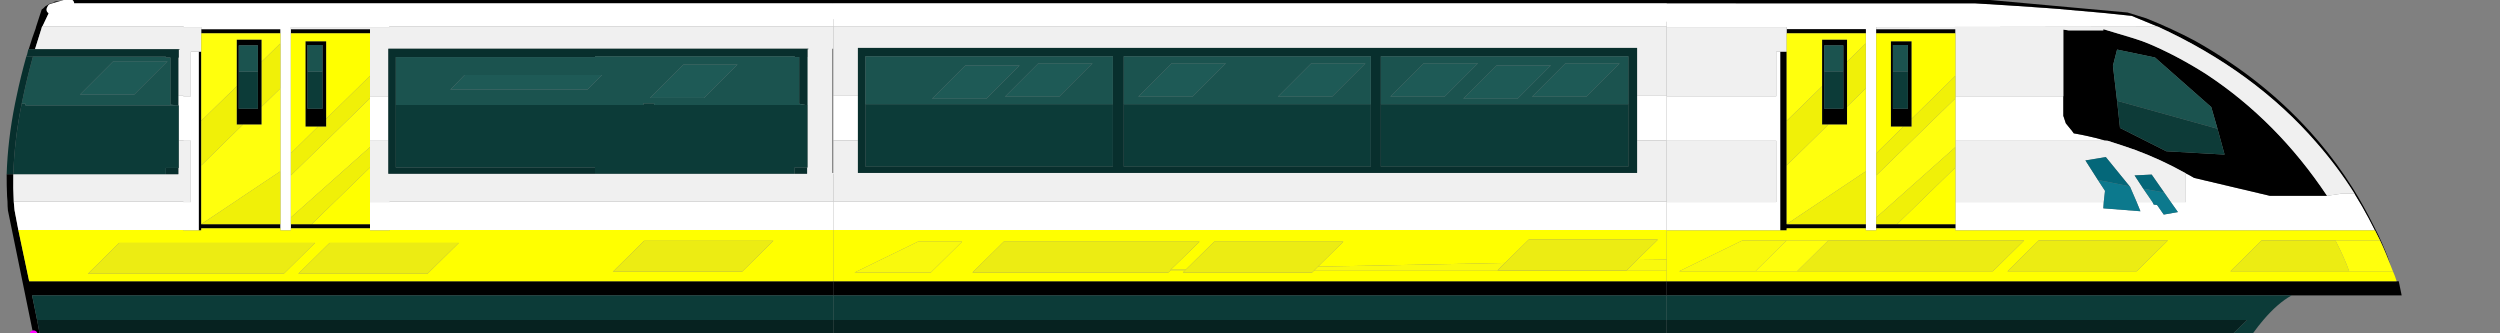 
<svg xmlns="http://www.w3.org/2000/svg" version="1.1" xmlns:xlink="http://www.w3.org/1999/xlink" preserveAspectRatio="none" x="0px" y="0px" width="300px" height="40px" viewBox="0 0 300 40">
<rect x="0" y="0" width="300" height="40" fill="#808080" stroke="none"/>
<defs>
<g id="maglevCaboose_0_Layer0_0_FILL">
<path fill="#000000" stroke="none" d="
M 100.1 0.4
L 100.1 0 7.85 0 6.55 0.2
Q 6.484 0.277 6.45 0.3 6.132 0.391 5.95 0.45 5.833 0.515 5.7 0.6 5.56 0.684 5.45 0.75 5.418 0.777 5.4 0.8 5.191 1.028 5 1.15 4.687 2.101 4.35 3.15 4.3 3.25 4.3 3.35 3.85 4.55 3.45 5.9
L 4.2 5.9
Q 4.618 4.567 5 3.35 5.027 3.337 5 3.3 5.048 3.234 5.05 3.15
L 5.1 3.15 6.05 1.15 6.15 0.95 8.05 0.4 8.4 0.4 100 0.4 100.1 0.4
M 33.65 4
L 33.65 3.5 24.15 3.5 24.15 4 33.65 4
M 44.4 4
L 44.4 3.5 34.9 3.5 34.9 4 44.4 4
M 24.15 6.2
L 23.85 6.2 23.85 27.65 24.15 27.65 24.15 27.4 33.65 27.4 33.65 26.9 24.15 26.9 24.15 19.85 24.15 14.5 24.15 6.2
M 100 35.45
L 100 33.75 3.5 33.75 2.2 27.6 1.75 25.25
Q 1.698 24.731 1.65 24.2 1.563 22.599 1.6 20.9
L 0.8 20.9
Q 0.792 22.272 0.85 23.55 0.878 23.893 0.9 24.2 0.9 24.75 0.95 25.25
L 4 40.15 4.75 40 4.45 38.4 3.85 35.45 100 35.45
M 44.4 27.4
L 44.4 26.9 37.4 26.9 34.9 26.9 34.9 27.4 44.4 27.4
M 31.4 7.4
L 31.4 4.75 28.4 4.75 28.4 10.35 28.4 14.95 29.15 14.95 31.4 14.95 31.4 12.8 31.4 7.4
M 30.95 5.45
L 30.95 8.6 30.95 13.05 28.65 13.05 28.65 8.6 28.65 5.45 30.95 5.45
M 39.15 4.95
L 36.65 4.95 36.65 15.2 38.15 15.2 39.15 15.2 39.15 14.25 39.15 4.95
M 36.9 5.4
L 38.7 5.4 38.7 8.6 38.7 13.05 36.9 13.05 36.9 8.6 36.9 5.4 Z"/>

<path fill="#FFFFFF" stroke="none" d="
M 100 3.15
L 100 0.4 8.4 0.4 8.05 0.4 6.15 0.95 6.05 1.15 5.1 3.15 22 3.15 22 3.25 24.15 3.25 24.15 3.5 33.65 3.5 33.65 4 33.65 5.2 33.65 10.6 33.65 20.55 33.65 26.9 33.65 27.4 33.65 27.65 34.9 27.65 34.9 27.4 34.9 26.9 34.9 26.1 34.9 21.05 34.9 18.4 34.9 4 34.9 3.5 34.9 3.25 46.75 3.25 46.75 3.15 100 3.15
M 23.85 6.2
L 22.9 6.2 22.9 11.55 22 11.55 22 11.5 21.4 11.5 21.4 12.65 21.45 12.65 21.45 16.85 22 16.85 22 16.9 22.9 16.9 22.9 24.25 22 24.25 22 24.2 1.65 24.2
Q 1.698 24.731 1.75 25.25
L 2.2 27.6 22 27.6 22 27.65 23.85 27.65 23.85 6.2
M 100 27.6
L 100 24.2 46.75 24.2 46.75 24.25 44.4 24.25 44.4 26.9 44.4 27.4 44.4 27.65 46.75 27.65 46.75 27.6 100 27.6
M 44.4 11.55
L 44.4 11.8 44.4 16.9 46.6 16.9 46.6 11.55 44.4 11.55 Z"/>

<path fill="#F0F0F0" stroke="none" d="
M 21.55 5.95
Q 21.5 5.95 21.45 5.95
L 21.45 6.9 21.4 6.9 21.4 11.5 22 11.5 22 11.55 22.9 11.55 22.9 6.2 23.85 6.2 24.15 6.2 24.15 4 24.15 3.5 24.15 3.25 22 3.25 22 3.15 5.1 3.15 5.05 3.15
Q 5.048 3.234 5 3.3 5.027 3.337 5 3.35 4.618 4.567 4.2 5.9
L 21.55 5.9 21.55 5.95
M 97 5.85
L 97 5.9
Q 96.95 5.899 96.9 5.9
L 96.9 6.85 96.9 12.6 96.9 20.1 96.85 20.1 96.85 20.85 95.35 20.85 71.4 20.85 46.6 20.85 46.6 16.9 44.4 16.9 44.4 17.65 44.4 20.1 44.4 24.25 46.75 24.25 46.75 24.2 100 24.2 100 20.85 101.15 20.85 99.85 20.75 99.85 5.85 100 5.85 100 3.15 46.75 3.15 46.75 3.25 34.9 3.25 34.9 3.5 44.4 3.5 44.4 4 44.4 9.1 44.4 11.55 46.6 11.55 46.6 5.85 97 5.85
M 22.9 16.9
L 22 16.9 22 16.85 21.45 16.85 21.45 20.15 21.4 20.15 21.4 20.9 19.9 20.9 1.6 20.9
Q 1.563 22.599 1.65 24.2
L 22 24.2 22 24.25 22.9 24.25 22.9 16.9 Z"/>

<path fill="#082F2D" stroke="none" d="
M 21.45 5.95
Q 21.5 5.95 21.55 5.95
L 21.55 5.9 4.2 5.9 3.45 5.9 3.4 5.9
Q 3.341 6.222 3.25 6.55 3.213 6.675 3.15 6.8
L 3.95 6.8 19.9 6.8 19.9 6.9 20.45 6.9 20.45 12.55 21.2 12.65 21.4 12.65 21.4 11.5 21.4 6.9 21.45 6.9 21.45 5.95
M 97 5.9
L 97 5.85 46.6 5.85 46.6 11.55 46.6 16.9 46.6 20.85 71.4 20.85 71.4 20.1 47.5 20.1 47.5 12.6 47.5 6.85 71.4 6.85 71.4 6.75 95.35 6.75 95.35 6.85 95.9 6.85 95.9 12.45 96.65 12.6 96.85 12.6 96.85 6.85 96.9 6.85 96.9 5.9
Q 96.95 5.899 97 5.9
M 21.4 20.9
L 21.4 20.15 19.9 20.15 19.9 20.9 21.4 20.9
M 95.35 20.1
L 95.35 20.85 96.85 20.85 96.85 20.1 95.35 20.1 Z"/>

<path fill="#FFFF0D" stroke="none" d="
M 33.65 5.2
L 33.65 4 24.15 4 24.15 6.2 24.15 14.5 28.4 10.35 28.4 4.75 31.4 4.75 31.4 7.4 33.65 5.2
M 29.15 14.95
L 24.15 19.85 24.15 26.9 33.65 20.55 33.65 10.6 31.4 12.8 31.4 14.95 29.15 14.95
M 44.4 17.65
L 44.4 16.9 44.4 11.8 34.9 21.05 34.9 26.1 44.4 17.65 Z"/>

<path fill="#FFFF00" stroke="none" d="
M 100 33.75
L 100 27.6 46.75 27.6 46.75 27.65 44.4 27.65 44.4 27.4 34.9 27.4 34.9 27.65 33.65 27.65 33.65 27.4 24.15 27.4 24.15 27.65 23.85 27.65 22 27.65 22 27.6 2.2 27.6 3.5 33.75 100 33.75
M 92.8 28.9
L 89.05 32.6 73.55 32.6 77.3 28.9 92.8 28.9
M 55.05 29.15
L 51.3 32.85 35.8 32.85 39.55 29.15 55.05 29.15
M 10.55 32.85
L 14.3 29.15 37.8 29.15 34.05 32.85 10.55 32.85
M 44.4 9.1
L 44.4 4 34.9 4 34.9 18.4 38.15 15.2 36.65 15.2 36.65 4.95 39.15 4.95 39.15 14.25 44.4 9.1
M 44.4 24.25
L 44.4 20.1 37.4 26.9 44.4 26.9 44.4 24.25 Z"/>

<path fill="#ECEC13" stroke="none" d="
M 14.3 29.15
L 10.55 32.85 34.05 32.85 37.8 29.15 14.3 29.15
M 51.3 32.85
L 55.05 29.15 39.55 29.15 35.8 32.85 51.3 32.85
M 89.05 32.6
L 92.8 28.9 77.3 28.9 73.55 32.6 89.05 32.6 Z"/>

<path fill="#0C3B38" stroke="none" d="
M 21.45 16.85
L 21.45 12.65 21.4 12.65 21.2 12.65 3.05 12.65 3.05 12.45 2.6 12.45
Q 2.144 14.718 1.9 16.85 1.651 18.941 1.6 20.9
L 19.9 20.9 19.9 20.15 21.4 20.15 21.45 20.15 21.45 16.85
M 96.85 12.6
L 96.65 12.6 78.5 12.6 78.5 12.4 77.2 12.4 77.2 12.6 47.5 12.6 47.5 20.1 71.4 20.1 71.4 20.85 95.35 20.85 95.35 20.1 96.85 20.1 96.9 20.1 96.9 12.6 96.85 12.6
M 100 38.4
L 100 35.45 3.85 35.45 4.45 38.4 100 38.4
M 28.65 8.6
L 28.65 13.05 30.95 13.05 30.95 8.6 28.65 8.6
M 38.7 8.6
L 36.9 8.6 36.9 13.05 38.7 13.05 38.7 8.6 Z"/>

<path fill="#1B534F" stroke="none" d="
M 95.35 6.85
L 95.35 6.75 71.4 6.75 71.4 6.85 47.5 6.85 47.5 12.6 77.2 12.6 77.2 12.4 78.5 12.4 78.5 12.6 96.65 12.6 95.9 12.45 95.9 6.85 95.35 6.85
M 88.5 7.75
L 84.5 11.75 78 11.75 82 7.75 88.5 7.75
M 72.25 9
L 70.5 10.75 54.05 10.75 55.75 9 72.25 9
M 21.2 12.65
L 20.45 12.55 20.45 6.9 19.9 6.9 19.9 6.8 3.95 6.8
Q 3.283 9.218 2.8 11.5 2.696 11.978 2.6 12.45
L 3.05 12.45 3.05 12.65 21.2 12.65
M 13.6 7.35
L 20.1 7.35 16.1 11.35 9.6 11.35 13.6 7.35
M 96.9 6.85
L 96.85 6.85 96.85 12.6 96.9 12.6 96.9 6.85
M 30.95 8.6
L 30.95 5.45 28.65 5.45 28.65 8.6 30.95 8.6
M 38.7 5.4
L 36.9 5.4 36.9 8.6 38.7 8.6 38.7 5.4 Z"/>

<path fill="#1E5A56" stroke="none" d="
M 70.5 10.75
L 72.25 9 55.75 9 54.05 10.75 70.5 10.75
M 84.5 11.75
L 88.5 7.75 82 7.75 78 11.75 84.5 11.75
M 20.1 7.35
L 13.6 7.35 9.6 11.35 16.1 11.35 20.1 7.35 Z"/>

<path fill="#072F2D" stroke="none" d="
M 2.8 11.5
Q 3.283 9.218 3.95 6.8
L 3.15 6.8
Q 2.475 9.218 2 11.5 1.896 11.977 1.8 12.45 1.348 14.701 1.1 16.85 0.859 18.941 0.8 20.9
L 1.6 20.9
Q 1.651 18.941 1.9 16.85 2.144 14.718 2.6 12.45 2.696 11.978 2.8 11.5 Z"/>

<path fill="#062220" stroke="none" d="
M 100 40
L 100 38.4 4.45 38.4 4.75 40 100 40 Z"/>

<path fill="#F0F008" stroke="none" d="
M 24.15 26.9
L 33.65 26.9 33.65 20.55 24.15 26.9
M 33.65 10.6
L 33.65 5.2 31.4 7.4 31.4 12.8 33.65 10.6
M 44.4 20.1
L 44.4 17.65 34.9 26.1 34.9 26.9 37.4 26.9 44.4 20.1
M 44.4 11.55
L 44.4 9.1 39.15 14.25 39.15 15.2 38.15 15.2 34.9 18.4 34.9 21.05 44.4 11.8 44.4 11.55
M 29.15 14.95
L 28.4 14.95 28.4 10.35 24.15 14.5 24.15 19.85 29.15 14.95 Z"/>
</g>

<g id="maglevCabin_0_Layer0_0_FILL">
<path fill="#000000" stroke="none" d="
M 21.9 0
L 21.9 0.4 23.6 0.4 23.6 0 21.9 0
M 21.9 0.4
L 21.9 0 -0.1 0 -0.1 0.4 21.9 0.4
M 108.3 0.4
L 108.3 0 23.6 0 23.6 0.4 108.3 0.4
M 100 35.45
L 100 33.75 71.25 33.75 2.5 33.75 0 33.75 0 35.45 100 35.45 Z"/>

<path fill="#FFFFFF" stroke="none" d="
M 21.9 0.4
L 21.9 1.9 23.6 1.9 23.6 0.4 21.9 0.4
M 108.3 2.6
L 108.3 0.4 23.6 0.4 23.6 1.9 21.9 1.9 21.9 0.4 -0.1 0.4 -0.1 2.3 0 2.3 0 3.15 100 3.15 100 2.6 108.3 2.6
M 2.95 11.5
L 0 11.5 0 16.85 2.95 16.85 2.95 11.5
M 100 27.6
L 100 24.2 0 24.2 0 27.6 100 27.6
M 100 11.5
L 96.45 11.5 96.45 16.85 100 16.85 100 11.5 Z"/>

<path fill="#F0F0F0" stroke="none" d="
M 96.45 5.75
L 96.45 11.5 100 11.5 100 3.15 0 3.15 0 11.5 2.95 11.5 2.95 5.75 96.45 5.75
M 96.45 16.85
L 96.45 20.75 2.95 20.75 2.95 16.85 0 16.85 0 24.2 100 24.2 100 16.85 96.45 16.85 Z"/>

<path fill="#0C3B38" stroke="none" d="
M 100 38.4
L 100 35.45 0 35.45 0 38.4 100 38.4
M 33.55 20
L 33.55 12.5 3.85 12.5 3.85 20 33.55 20
M 95.4 20
L 95.4 12.5 65.7 12.5 65.7 20 95.4 20
M 64.5 20
L 64.5 12.5 34.85 12.5 34.85 20 64.5 20 Z"/>

<path fill="#062220" stroke="none" d="
M 100 40
L 100 38.4 0 38.4 0 40 100 40 Z"/>

<path fill="#FFFF00" stroke="none" d="
M 100 33.75
L 100 32.5 57.65 32.5 57.45 32.7 41.95 32.7 42.15 32.5 40.4 32.5 40.2 32.7 16.7 32.7 20.45 29 43.95 29 40.5 32.35 42.3 32.35 45.7 29 61.2 29 58.15 32 80.6 31.55 83.45 28.75 98.95 28.75 96.45 31.2 100 31.15 100 27.6 0 27.6 0 33.75 2.5 33.75 71.25 33.75 100 33.75
M 11.7 32.7
L 2.55 32.7 10.15 29 15.45 29 11.7 32.7 Z"/>

<path fill="#F9F90D" stroke="none" d="
M 2.55 32.7
L 11.7 32.7 15.45 29 10.15 29 2.55 32.7
M 100 32.5
L 100 31.15 96.45 31.2 95.2 32.45 79.7 32.45 80.6 31.55 58.15 32 57.65 32.5 100 32.5
M 42.15 32.5
L 42.3 32.35 40.5 32.35 40.4 32.5 42.15 32.5 Z"/>

<path fill="#082F2D" stroke="none" d="
M 96.45 11.5
L 96.45 5.75 2.95 5.75 2.95 11.5 2.95 16.85 2.95 20.75 96.45 20.75 96.45 16.85 96.45 11.5
M 64.5 6.75
L 64.5 12.5 64.5 20 34.85 20 34.85 12.5 34.85 6.75 64.5 6.75
M 95.4 12.5
L 95.4 20 65.7 20 65.7 12.5 65.7 6.75 95.4 6.75 95.4 12.5
M 33.55 6.75
L 33.55 12.5 33.55 20 3.85 20 3.85 12.5 3.85 6.75 33.55 6.75 Z"/>

<path fill="#1B534F" stroke="none" d="
M 33.55 12.5
L 33.55 6.75 3.85 6.75 3.85 12.5 33.55 12.5
M 27.1 11.6
L 20.6 11.6 24.6 7.6 31.1 7.6 27.1 11.6
M 18.35 11.85
L 11.85 11.85 15.85 7.85 22.35 7.85 18.35 11.85
M 95.4 12.5
L 95.4 6.75 65.7 6.75 65.7 12.5 95.4 12.5
M 90.35 11.6
L 83.85 11.6 87.85 7.6 94.35 7.6 90.35 11.6
M 86.1 7.85
L 82.1 11.85 75.6 11.85 79.6 7.85 86.1 7.85
M 77.35 7.6
L 73.35 11.6 66.85 11.6 70.85 7.6 77.35 7.6
M 64.5 12.5
L 64.5 6.75 34.85 6.75 34.85 12.5 64.5 12.5
M 47.1 7.6
L 43.1 11.6 36.6 11.6 40.6 7.6 47.1 7.6
M 59.85 11.6
L 53.35 11.6 57.35 7.6 63.85 7.6 59.85 11.6 Z"/>

<path fill="#1E5A56" stroke="none" d="
M 11.85 11.85
L 18.35 11.85 22.35 7.85 15.85 7.85 11.85 11.85
M 20.6 11.6
L 27.1 11.6 31.1 7.6 24.6 7.6 20.6 11.6
M 73.35 11.6
L 77.35 7.6 70.85 7.6 66.85 11.6 73.35 11.6
M 82.1 11.85
L 86.1 7.85 79.6 7.85 75.6 11.85 82.1 11.85
M 83.85 11.6
L 90.35 11.6 94.35 7.6 87.85 7.6 83.85 11.6
M 53.35 11.6
L 59.85 11.6 63.85 7.6 57.35 7.6 53.35 11.6
M 43.1 11.6
L 47.1 7.6 40.6 7.6 36.6 11.6 43.1 11.6 Z"/>

<path fill="#ECEC13" stroke="none" d="
M 95.2 32.45
L 96.45 31.2 98.95 28.75 83.45 28.75 80.6 31.55 79.7 32.45 95.2 32.45
M 57.45 32.7
L 57.65 32.5 58.15 32 61.2 29 45.7 29 42.3 32.35 42.15 32.5 41.95 32.7 57.45 32.7
M 40.5 32.35
L 43.95 29 20.45 29 16.7 32.7 40.2 32.7 40.4 32.5 40.5 32.35 Z"/>
</g>

<g id="maglevEngine_0_Layer0_0_FILL">
<path fill="#FFFFFF" stroke="none" d="
M 0.5 0.4
L 0 0.4 0 2.6 0.5 2.6 0.5 0.4
M 58.95 3.2
Q 57.4 2.55 55.8 1.9 52.2 1.5 48.45 1.2 46.95 1.05 45.45 0.95 41.153 0.643 37 0.4 36.654 0.407 36.3 0.4
L 0.5 0.4 0.5 2.6 0 2.6 0 3.25 14.4 3.25 14.4 3.5 23.9 3.5 23.9 4 23.9 5.2 23.9 10.6 23.9 20.55 23.9 26.9 23.9 27.4 23.9 27.65 25.15 27.65 25.15 27.4 25.15 26.9 25.15 26.1 25.15 21.05 25.15 18.4 25.15 4 25.15 3.5 25.15 3.25 58.95 3.2
M 85 27.65
Q 84.255 26.159 83.45 24.75 83.007 23.989 82.55 23.25
L 80.9 23.25 79.25 23.5 72.4 23.5 63.3 21.35
Q 62.8 21.05 62.3 20.8
L 62.3 24.25 60.5 24.25 61.35 25.45 59.65 25.75 58.85 24.6 58.45 24.55 58.3 24.25 56.4 24.25 56.85 25.35 52.4 25 52.45 24.25 34.65 24.25 34.65 26.9 34.65 27.4 34.65 27.65 85 27.65
M 13.15 6.2
L 13.15 11.55 0 11.55 0 16.9 13.15 16.9 13.15 24.25 0 24.25 0 27.65 13.65 27.65 13.65 6.2 13.15 6.2
M 47.9 14.8
L 47.6 13.9 47.6 11.55 34.65 11.55 34.65 11.8 34.65 16.9 52.95 16.9
Q 52.75 16.85 52.6 16.85 52.5 16.85 52.4 16.8 50.6 16.3 48.85 16
L 48.6 15.65 48.55 15.6 47.9 14.8 Z"/>

<path fill="#000000" stroke="none" d="
M 0.5 0.4
L 0.5 0 0.05 0 0.05 0.1 0 0.1 0 0.4 0.5 0.4
M 83.45 24.75
Q 84.255 26.159 85 27.65 85.3 28.25 85.6 28.85 86 29.7 86.35 30.55 86.607 31.161 86.85 31.8 86.55 30.8 86.15 29.9 85.8 29.05 85.4 28.2 85.1 27.6 84.8 27 83.65 24.7 82.35 22.6 80.5 19.65 78.3 17.05 78.165 16.89 78 16.7 72.04 9.76 63.4 4.9 60.614 3.423 57.55 2.2
L 55.3 1.5 38.8 0 0.5 0 0.5 0.4 36.3 0.4
Q 36.654 0.407 37 0.4 41.153 0.643 45.45 0.95 46.95 1.05 48.45 1.2 52.2 1.5 55.8 1.9 57.4 2.55 58.95 3.2 70.543 8.528 78 17.15 80.515 20.017 82.55 23.25 83.007 23.989 83.45 24.75
M 87.85 33.75
L 87.6 33.75 82.4 33.75 71.4 33.75 55.15 33.75 39.65 33.75 38.15 33.75 14.4 33.75 13.65 33.75 10.4 33.75 4.35 33.75 0 33.75 0 35.45 75 35.45 88.2 35.45 87.85 33.75
M 14.4 6.2
L 13.65 6.2 13.65 27.65 14.4 27.65 14.4 27.4 23.9 27.4 23.9 26.9 14.4 26.9 14.4 19.85 14.4 14.5 14.4 6.2
M 62.3 20.8
Q 62.8 21.05 63.3 21.35
L 72.4 23.5 79.25 23.5
Q 73.25 14.5 64.75 8.9 61.45 6.8 58.1 5.35 57.05 4.9 56.05 4.6
L 52.4 3.5 52.4 3.65 48.25 3.65 47.6 3.55 47.6 11.55 47.6 13.9 47.9 14.8 48.55 15.6 48.6 15.65 48.85 16
Q 50.6 16.3 52.4 16.8 52.5 16.85 52.6 16.85 52.75 16.85 52.95 16.9 54.55 17.4 56.25 18 59.35 19.15 62.3 20.8
M 66.1 15.45
L 66.95 18.55 59.95 18.15 54.4 15.35 54.05 12.1 53.55 7.9 54.05 5.95 58.6 6.9 65.35 12.85 66.1 15.45
M 34.65 27.4
L 34.65 26.9 27.65 26.9 25.15 26.9 25.15 27.4 34.65 27.4
M 21.65 7.4
L 21.65 4.75 18.65 4.75 18.65 10.35 18.65 14.95 19.4 14.95 21.65 14.95 21.65 12.8 21.65 7.4
M 21.2 5.45
L 21.2 8.6 21.2 13.05 18.9 13.05 18.9 8.6 18.9 5.45 21.2 5.45
M 23.9 4
L 23.9 3.5 14.4 3.5 14.4 4 23.9 4
M 29.4 4.95
L 26.9 4.95 26.9 15.2 28.4 15.2 29.4 15.2 29.4 14.25 29.4 4.95
M 27.15 5.4
L 28.95 5.4 28.95 8.6 28.95 13.05 27.15 13.05 27.15 8.6 27.15 5.4
M 34.65 4
L 34.65 3.5 25.15 3.5 25.15 4 34.65 4 Z"/>

<path fill="#F0F0F0" stroke="none" d="
M 14.4 4
L 14.4 3.5 14.4 3.25 0 3.25 0 11.55 13.15 11.55 13.15 6.2 13.65 6.2 14.4 6.2 14.4 4
M 79.25 23.5
L 80.9 23.25 82.55 23.25
Q 80.515 20.017 78 17.15 70.543 8.528 58.95 3.2
L 25.15 3.25 25.15 3.5 34.65 3.5 34.65 4 34.65 9.1 34.65 11.55 47.6 11.55 47.6 3.55 48.25 3.65 52.4 3.65 52.4 3.5 56.05 4.6
Q 57.05 4.9 58.1 5.35 61.45 6.8 64.75 8.9 73.25 14.5 79.25 23.5
M 0 16.9
L 0 24.25 13.15 24.25 13.15 16.9 0 16.9
M 62.3 24.25
L 62.3 20.8
Q 59.35 19.15 56.25 18 54.55 17.4 52.95 16.9
L 34.65 16.9 34.65 17.65 34.65 20.1 34.65 24.25 52.45 24.25 52.6 22.9 51.75 21.6 50.25 19.25 52.7 18.85 55.55 22.35 55.6 22.4 56.4 24.25 58.3 24.25 57.2 22.65 56.15 21.05 58.2 20.95 59.7 23.1 60.5 24.25 62.3 24.25 Z"/>

<path fill="#FFFF00" stroke="none" d="
M 85.6 28.85
Q 85.3 28.25 85 27.65
L 34.65 27.65 34.65 27.4 25.15 27.4 25.15 27.65 23.9 27.65 23.9 27.4 14.4 27.4 14.4 27.65 13.65 27.65 0 27.65 0 33.75 4.35 33.75 10.4 33.75 13.65 33.75 14.4 33.75 38.15 33.75 39.65 33.75 55.15 33.75 71.4 33.75 82.4 33.75 87.6 33.75
Q 87.4 33.1 87.15 32.55
L 81.9 32.55 67.65 32.55 71.4 28.85 80.25 28.85 85.6 28.85
M 56.4 32.55
L 40.9 32.55 44.65 28.85 60.15 28.85 56.4 32.55
M 15.65 32.55
L 10.65 32.55 1.5 32.55 9.1 28.85 14.4 28.85 19.4 28.85 42.9 28.85 39.15 32.55 15.65 32.55
M 34.65 24.25
L 34.65 20.1 27.65 26.9 34.65 26.9 34.65 24.25
M 34.65 9.1
L 34.65 4 25.15 4 25.15 18.4 28.4 15.2 26.9 15.2 26.9 4.95 29.4 4.95 29.4 14.25 34.65 9.1 Z"/>

<path fill="#ECEC13" stroke="none" d="
M 19.4 28.85
L 15.65 32.55 39.15 32.55 42.9 28.85 19.4 28.85
M 40.9 32.55
L 56.4 32.55 60.15 28.85 44.65 28.85 40.9 32.55
M 81.9 32.55
Q 81.765 32.141 81.6 31.75 81.25 30.9 80.85 30.05 80.55 29.45 80.25 28.85
L 71.4 28.85 67.65 32.55 81.9 32.55 Z"/>

<path fill="#F9F90D" stroke="none" d="
M 10.65 32.55
L 14.4 28.85 9.1 28.85 1.5 32.55 10.65 32.55 Z"/>

<path fill="#FFFF0D" stroke="none" d="
M 10.65 32.55
L 15.65 32.55 19.4 28.85 14.4 28.85 10.65 32.55
M 81.6 31.75
Q 81.765 32.141 81.9 32.55
L 87.15 32.55
Q 87.007 32.175 86.85 31.8 86.607 31.161 86.35 30.55 86 29.7 85.6 28.85
L 80.25 28.85
Q 80.55 29.45 80.85 30.05 81.25 30.9 81.6 31.75
M 34.65 17.65
L 34.65 16.9 34.65 11.8 25.15 21.05 25.15 26.1 34.65 17.65
M 21.65 12.8
L 21.65 14.95 19.4 14.95 14.4 19.85 14.4 26.9 23.9 20.55 23.9 10.6 21.65 12.8
M 23.9 5.2
L 23.9 4 14.4 4 14.4 6.2 14.4 14.5 18.65 10.35 18.65 4.75 21.65 4.75 21.65 7.4 23.9 5.2 Z"/>

<path fill="#F0F008" stroke="none" d="
M 34.65 11.55
L 34.65 9.1 29.4 14.25 29.4 15.2 28.4 15.2 25.15 18.4 25.15 21.05 34.65 11.8 34.65 11.55
M 14.4 26.9
L 23.9 26.9 23.9 20.55 14.4 26.9
M 19.4 14.95
L 18.65 14.95 18.65 10.35 14.4 14.5 14.4 19.85 19.4 14.95
M 34.65 20.1
L 34.65 17.65 25.15 26.1 25.15 26.9 27.65 26.9 34.65 20.1
M 23.9 10.6
L 23.9 5.2 21.65 7.4 21.65 12.8 23.9 10.6 Z"/>

<path fill="#0C798D" stroke="none" d="
M 51.75 21.6
L 52.6 22.9 52.45 24.25 52.4 25 56.85 25.35 56.4 24.25 55.6 22.4 55.55 22.35 51.75 21.6
M 60.5 24.25
L 59.7 23.1 57.2 22.65 58.3 24.25 58.45 24.55 58.85 24.6 59.65 25.75 61.35 25.45 60.5 24.25 Z"/>

<path fill="#1B534F" stroke="none" d="
M 66.1 15.45
L 65.35 12.85 58.6 6.9 54.05 5.95 53.55 7.9 54.05 12.1 66.1 15.45
M 21.2 8.6
L 21.2 5.45 18.9 5.45 18.9 8.6 21.2 8.6
M 28.95 5.4
L 27.15 5.4 27.15 8.6 28.95 8.6 28.95 5.4 Z"/>

<path fill="#0D3B38" stroke="none" d="
M 66.95 18.55
L 66.1 15.45 54.05 12.1 54.4 15.35 59.95 18.15 66.95 18.55 Z"/>

<path fill="#0C3B38" stroke="none" d="
M 21.2 13.05
L 21.2 8.6 18.9 8.6 18.9 13.05 21.2 13.05
M 28.95 8.6
L 27.15 8.6 27.15 13.05 28.95 13.05 28.95 8.6
M 68 40
L 70.35 40
Q 71 39.1 71.6 38.4 73.35 36.35 75 35.45
L 0 35.45 0 38.4 69.65 38.4 68 40 Z"/>

<path fill="#062220" stroke="none" d="
M 68 40
L 69.65 38.4 0 38.4 0 40 68 40 Z"/>

<path fill="#046779" stroke="none" d="
M 58.2 20.95
L 56.15 21.05 57.2 22.65 59.7 23.1 58.2 20.95
M 55.55 22.35
L 52.7 18.85 50.25 19.25 51.75 21.6 55.55 22.35 Z"/>
</g>

<path id="maglevCaboose_0_Layer0_0_1_STROKES" stroke="#FF00FF" stroke-width="1" stroke-linejoin="round" stroke-linecap="round" fill="none" d="
M 4.025 40.15
L 4.45 42.25"/>

<path id="maglevCaboose_0_Layer0_0_2_STROKES" stroke="#FFFFFF" stroke-width="1" stroke-linejoin="round" stroke-linecap="round" fill="none" d="
M 6.075 1.15
L 6.175 0.95 8.05 0.4 8.4 0.4"/>
</defs>

<g id="maglevCaboose" transform="matrix( 1, 0, 0, 1, 0,0) ">
<g transform="matrix( 1, 0, 0, 1, 0,0) ">
<use xlink:href="#maglevCaboose_0_Layer0_0_FILL"/>

<use xlink:href="#maglevCaboose_0_Layer0_0_1_STROKES"/>

<use xlink:href="#maglevCaboose_0_Layer0_0_2_STROKES"/>
</g>
</g>

<g id="maglevCabin" transform="matrix( 1, 0, 0, 1, 100,0) ">
<g transform="matrix( 1, 0, 0, 1, 0,0) ">
<use xlink:href="#maglevCabin_0_Layer0_0_FILL"/>
</g>
</g>

<g id="maglevEngine" transform="matrix( 1, 0, 0, 1, 200,0) ">
<g transform="matrix( 1, 0, 0, 1, 0,0) ">
<use xlink:href="#maglevEngine_0_Layer0_0_FILL"/>
</g>
</g>
</svg>
